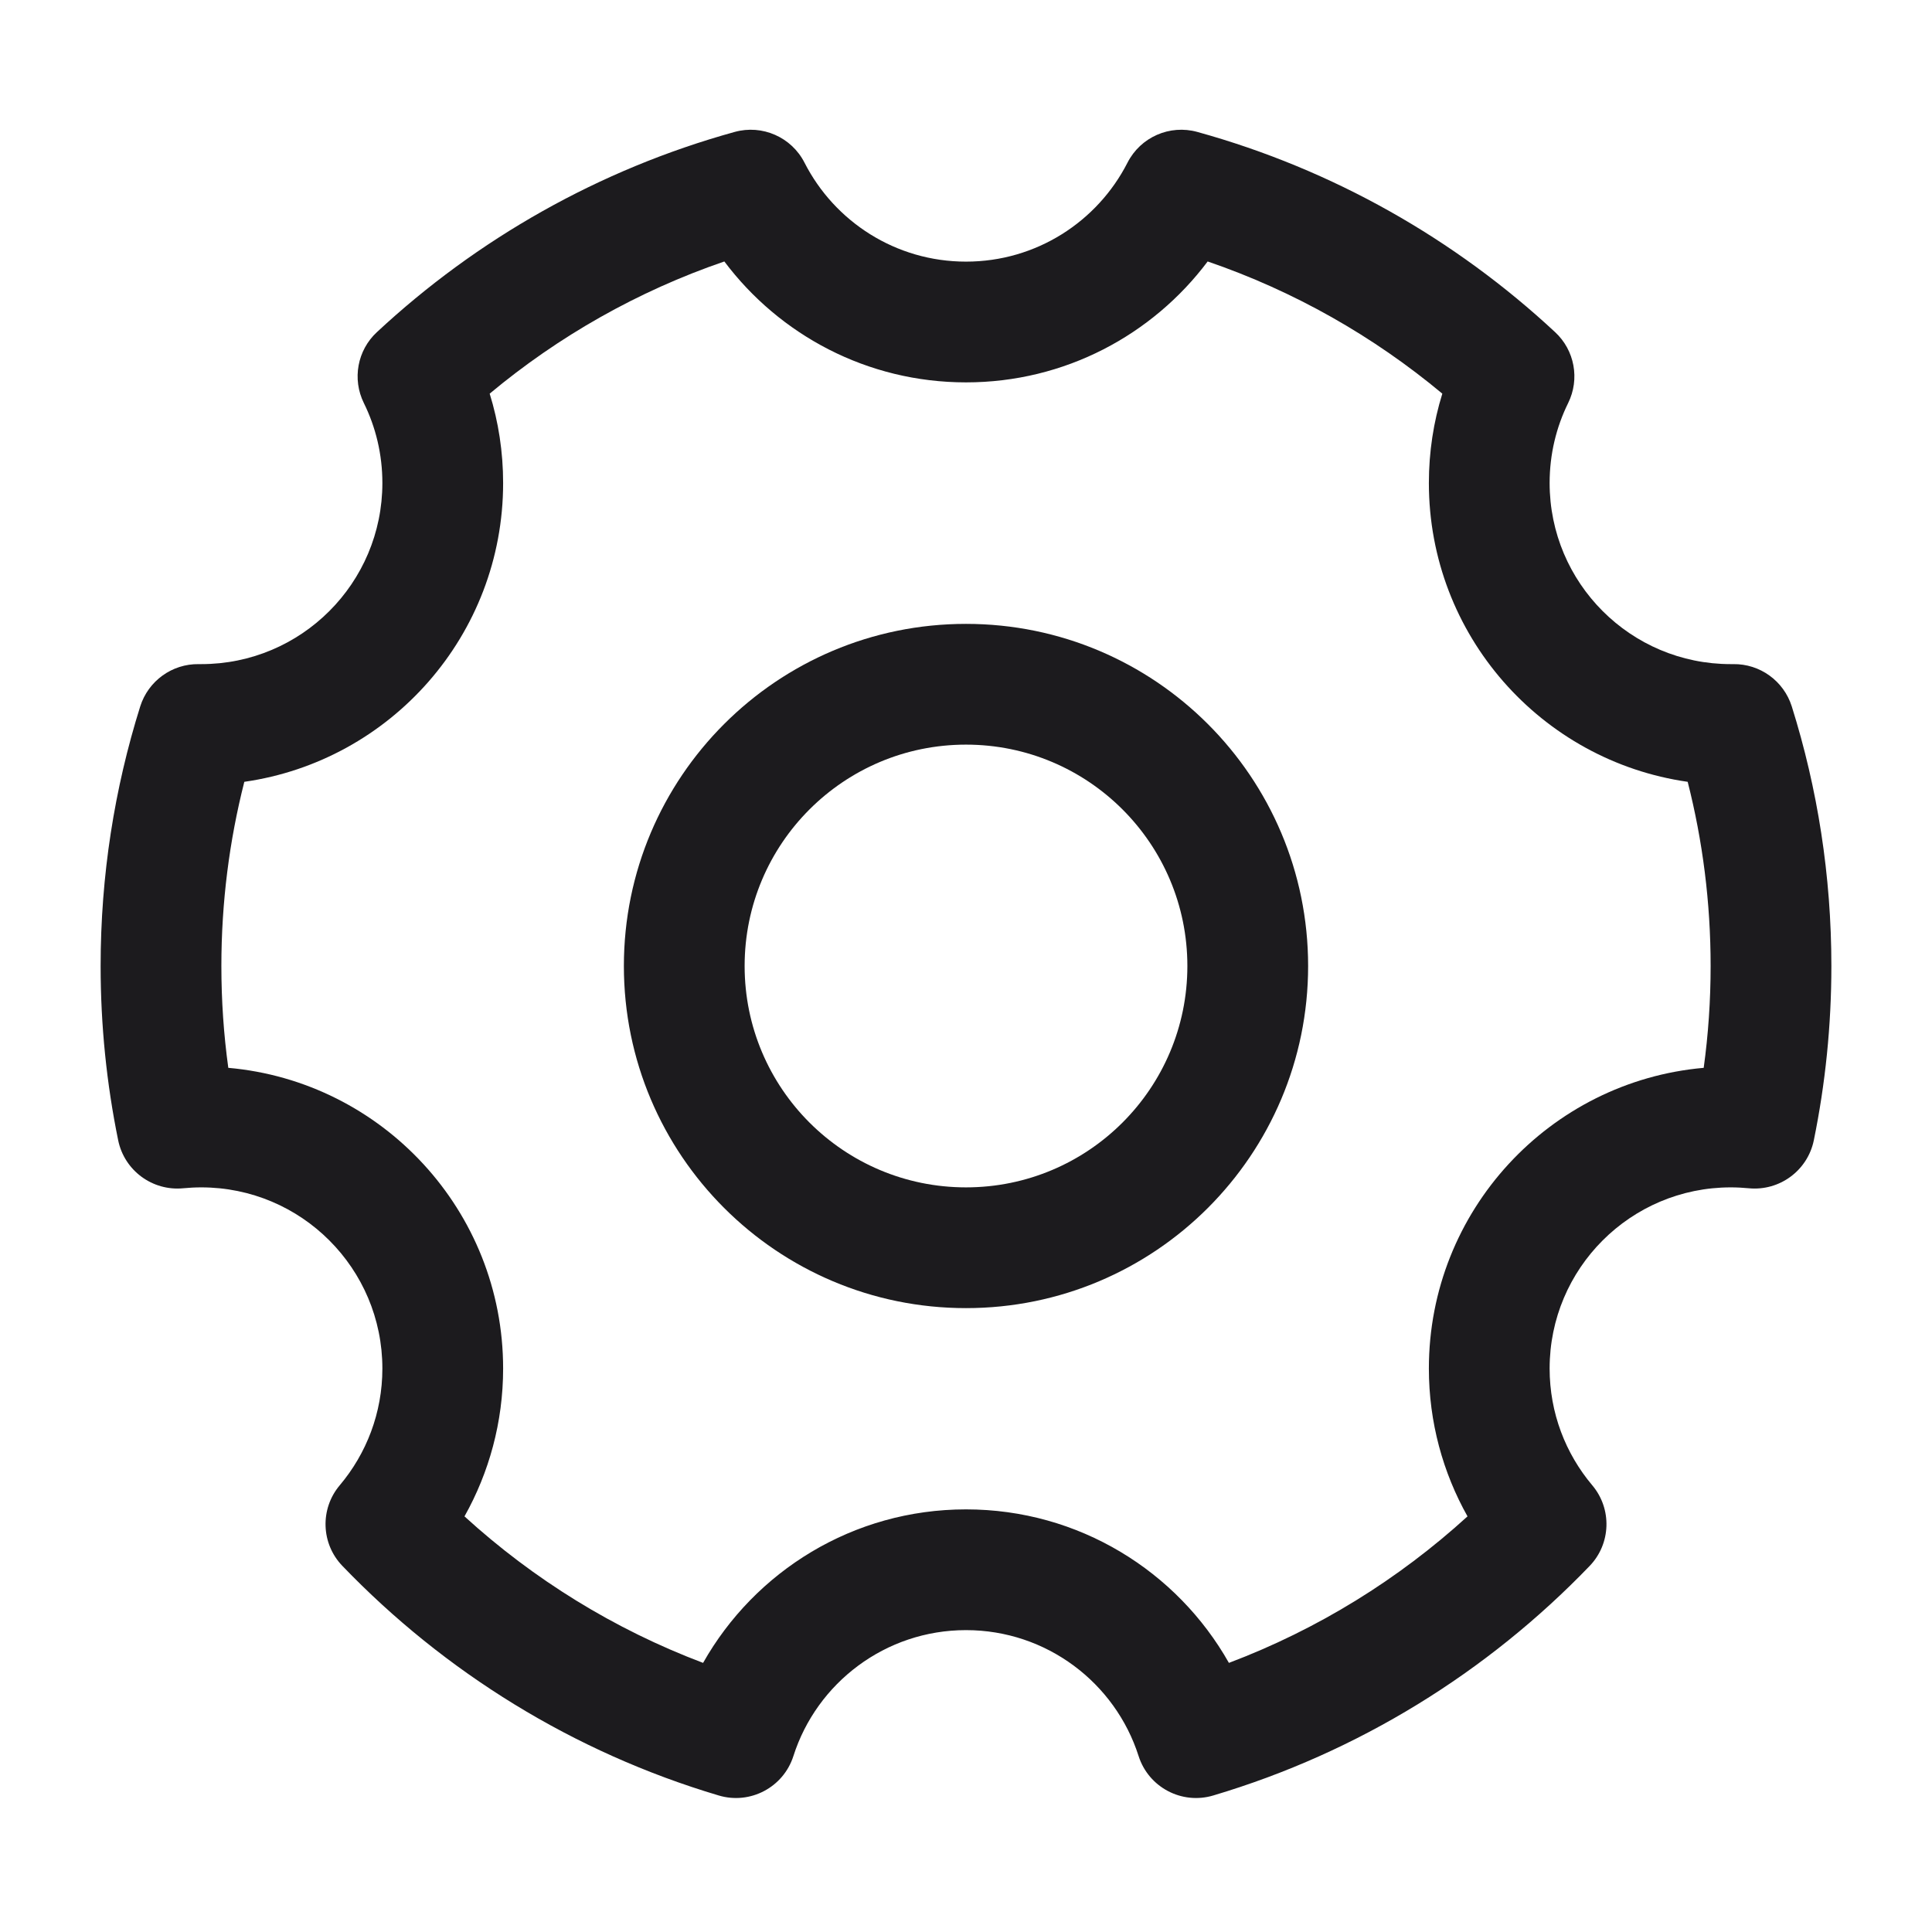 <svg width="24" height="24" viewBox="0 0 24 24" fill="none" xmlns="http://www.w3.org/2000/svg">
<path fill-rule="evenodd" clip-rule="evenodd" d="M9.126 1.639C9.469 1.544 9.832 1.703 9.994 2.021C10.367 2.752 11.126 3.25 12 3.25C12.874 3.25 13.633 2.752 14.006 2.021C14.168 1.703 14.531 1.544 14.874 1.639C16.558 2.105 18.076 2.97 19.318 4.126C19.561 4.351 19.627 4.709 19.48 5.007C19.333 5.305 19.25 5.642 19.25 6C19.25 7.243 20.257 8.25 21.5 8.25L21.531 8.25C21.863 8.245 22.158 8.459 22.258 8.775C22.578 9.794 22.75 10.877 22.75 12C22.75 12.741 22.675 13.465 22.532 14.165C22.455 14.541 22.106 14.798 21.724 14.761C21.65 14.754 21.576 14.75 21.5 14.75C20.257 14.75 19.25 15.757 19.25 17C19.25 17.553 19.449 18.058 19.779 18.45C20.027 18.743 20.013 19.177 19.747 19.453C18.478 20.772 16.875 21.768 15.072 22.304C14.681 22.421 14.268 22.203 14.144 21.814C13.854 20.906 13.002 20.25 12 20.25C10.998 20.25 10.146 20.906 9.856 21.814C9.732 22.203 9.319 22.421 8.928 22.304C7.125 21.768 5.522 20.772 4.254 19.453C3.987 19.177 3.973 18.743 4.221 18.45C4.551 18.058 4.75 17.553 4.75 17C4.75 15.757 3.743 14.75 2.5 14.75C2.424 14.75 2.35 14.754 2.276 14.761C1.894 14.798 1.545 14.541 1.468 14.165C1.325 13.465 1.25 12.741 1.25 12C1.25 10.877 1.422 9.794 1.742 8.775C1.842 8.459 2.137 8.245 2.469 8.25L2.5 8.25C3.743 8.25 4.75 7.243 4.75 6C4.75 5.642 4.667 5.305 4.52 5.007C4.373 4.709 4.439 4.351 4.682 4.126C5.924 2.97 7.442 2.105 9.126 1.639ZM6.083 4.89C6.192 5.241 6.25 5.614 6.25 6C6.25 7.889 4.853 9.452 3.035 9.712C2.849 10.443 2.75 11.21 2.75 12C2.75 12.429 2.779 12.851 2.836 13.265C4.749 13.434 6.25 15.042 6.25 17C6.25 17.667 6.075 18.294 5.77 18.837C6.626 19.618 7.63 20.24 8.734 20.657C9.377 19.519 10.598 18.75 12 18.75C13.402 18.75 14.623 19.519 15.266 20.657C16.37 20.24 17.373 19.618 18.23 18.837C17.925 18.294 17.75 17.667 17.75 17C17.75 15.042 19.25 13.434 21.164 13.265C21.221 12.851 21.25 12.429 21.25 12C21.25 11.21 21.151 10.443 20.965 9.712C19.147 9.452 17.75 7.889 17.75 6C17.75 5.614 17.808 5.241 17.917 4.89C17.062 4.177 16.076 3.616 15.002 3.248C14.318 4.159 13.229 4.75 12 4.75C10.771 4.75 9.682 4.159 8.998 3.248C7.924 3.616 6.938 4.177 6.083 4.89Z" fill="#1C1B1E"/>
<path fill-rule="evenodd" clip-rule="evenodd" d="M7.75 12C7.75 9.653 9.653 7.75 12 7.75C14.347 7.75 16.25 9.653 16.25 12C16.25 14.347 14.347 16.25 12 16.25C9.653 16.25 7.75 14.347 7.75 12ZM12 9.25C10.481 9.25 9.25 10.481 9.25 12C9.25 13.519 10.481 14.75 12 14.75C13.519 14.75 14.75 13.519 14.75 12C14.75 10.481 13.519 9.25 12 9.25Z" fill="#1C1B1E"/>
</svg>

